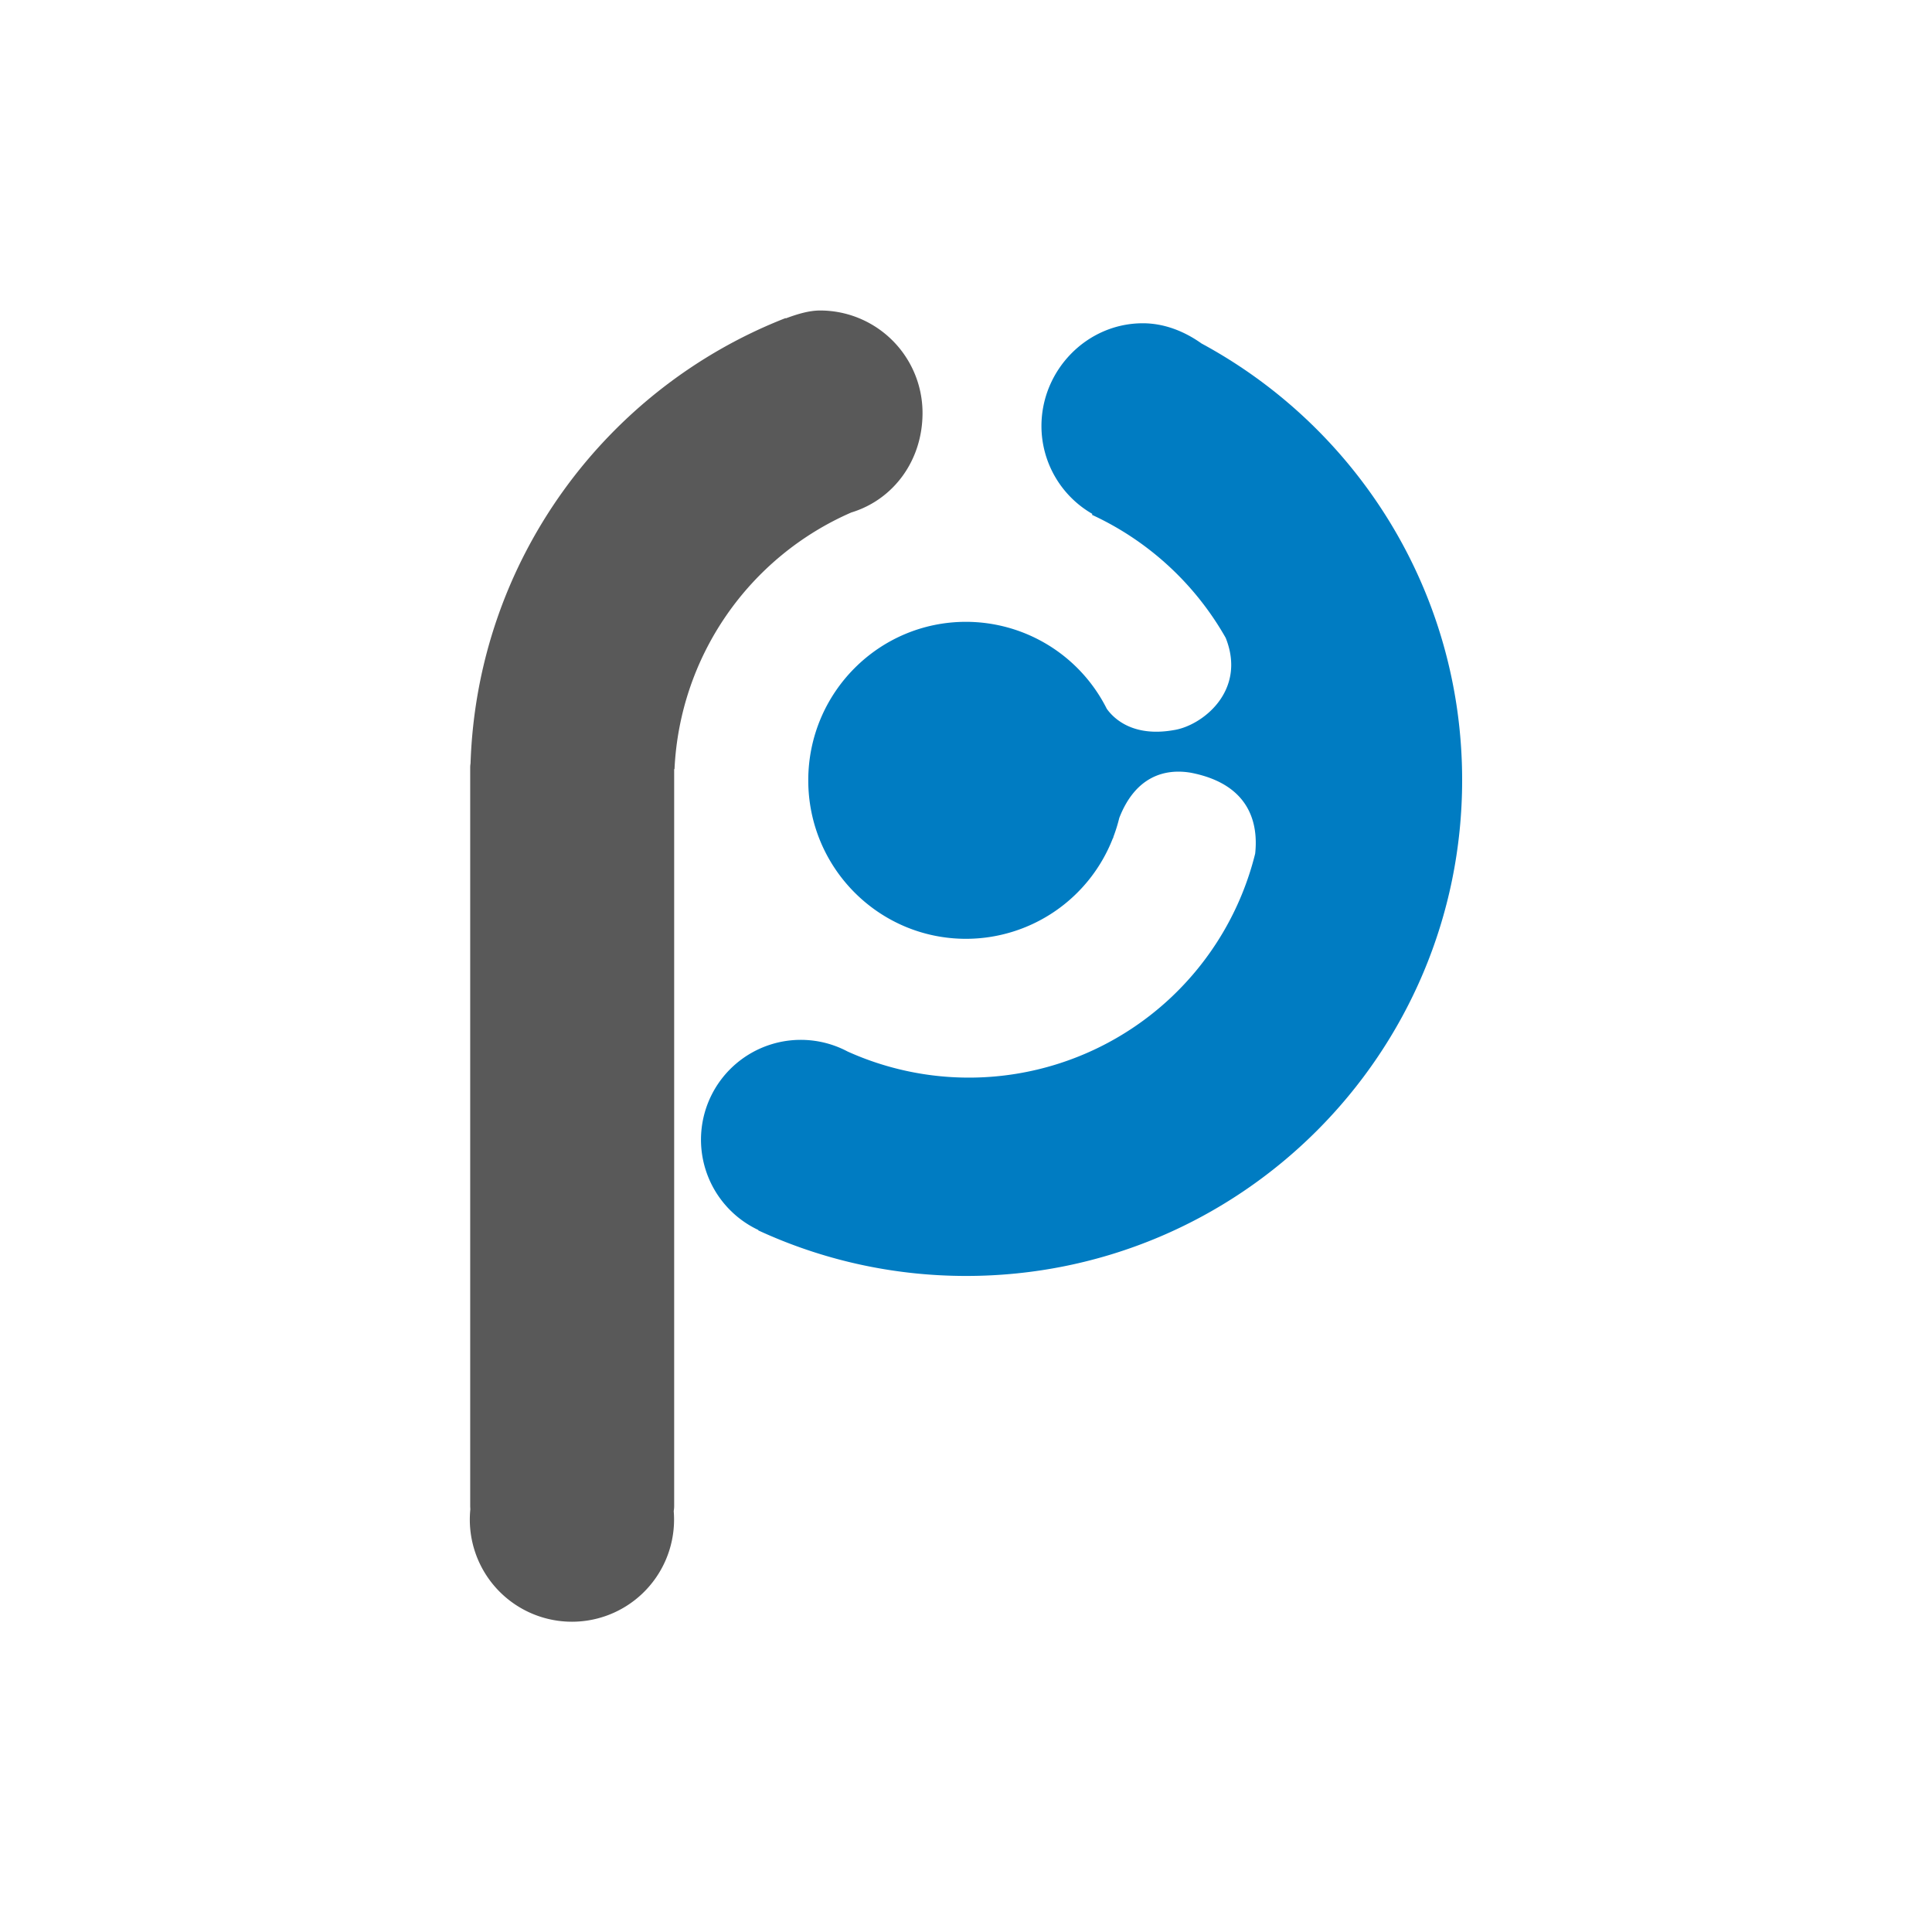 <svg xmlns="http://www.w3.org/2000/svg" width="56" height="56" viewBox="0 0 56 56">
  <path fill="#595959" d="M36.621 22.291h5.756zm-11.94-7.439a8.55 8.55 0 0 0-5.13 7.44h-.01v21.373q-.001.068-.013.135.01.12.01.24a2.96 2.96 0 1 1-5.905-.291l-.004-.084v-21.42q0-.06.01-.116c.193-5.884 3.923-10.873 9.133-12.91l.003.01c.323-.121.672-.229.995-.229a2.97 2.97 0 0 1 2.97 2.97c0 1.38-.843 2.511-2.06 2.883z"/>
  <path fill="#007cc2" d="M28.005 36.984c-2.152 0-4.194-.474-6.027-1.321l.005-.01a2.893 2.893 0 1 1 2.584-5.175 8.548 8.548 0 0 0 11.815-5.736c.09-.84-.125-2.007-1.865-2.344-.758-.129-1.607.109-2.074 1.31q-.068.278-.168.542l-.011.047-.006-.003A4.57 4.57 0 0 1 28 27.212c-2.525 0-4.572-2.057-4.572-4.594s2.047-4.594 4.572-4.594a4.57 4.57 0 0 1 4.08 2.52c.19.268.746.833 1.95.617.809-.126 2.114-1.129 1.497-2.673a8.6 8.6 0 0 0-3.877-3.566l.013-.026a2.94 2.94 0 0 1-1.476-2.546c0-1.622 1.316-2.98 2.939-2.98.634 0 1.221.244 1.701.586 4.498 2.43 7.554 7.184 7.554 12.654 0 7.939-6.436 14.374-14.376 14.374"/>
</svg>
